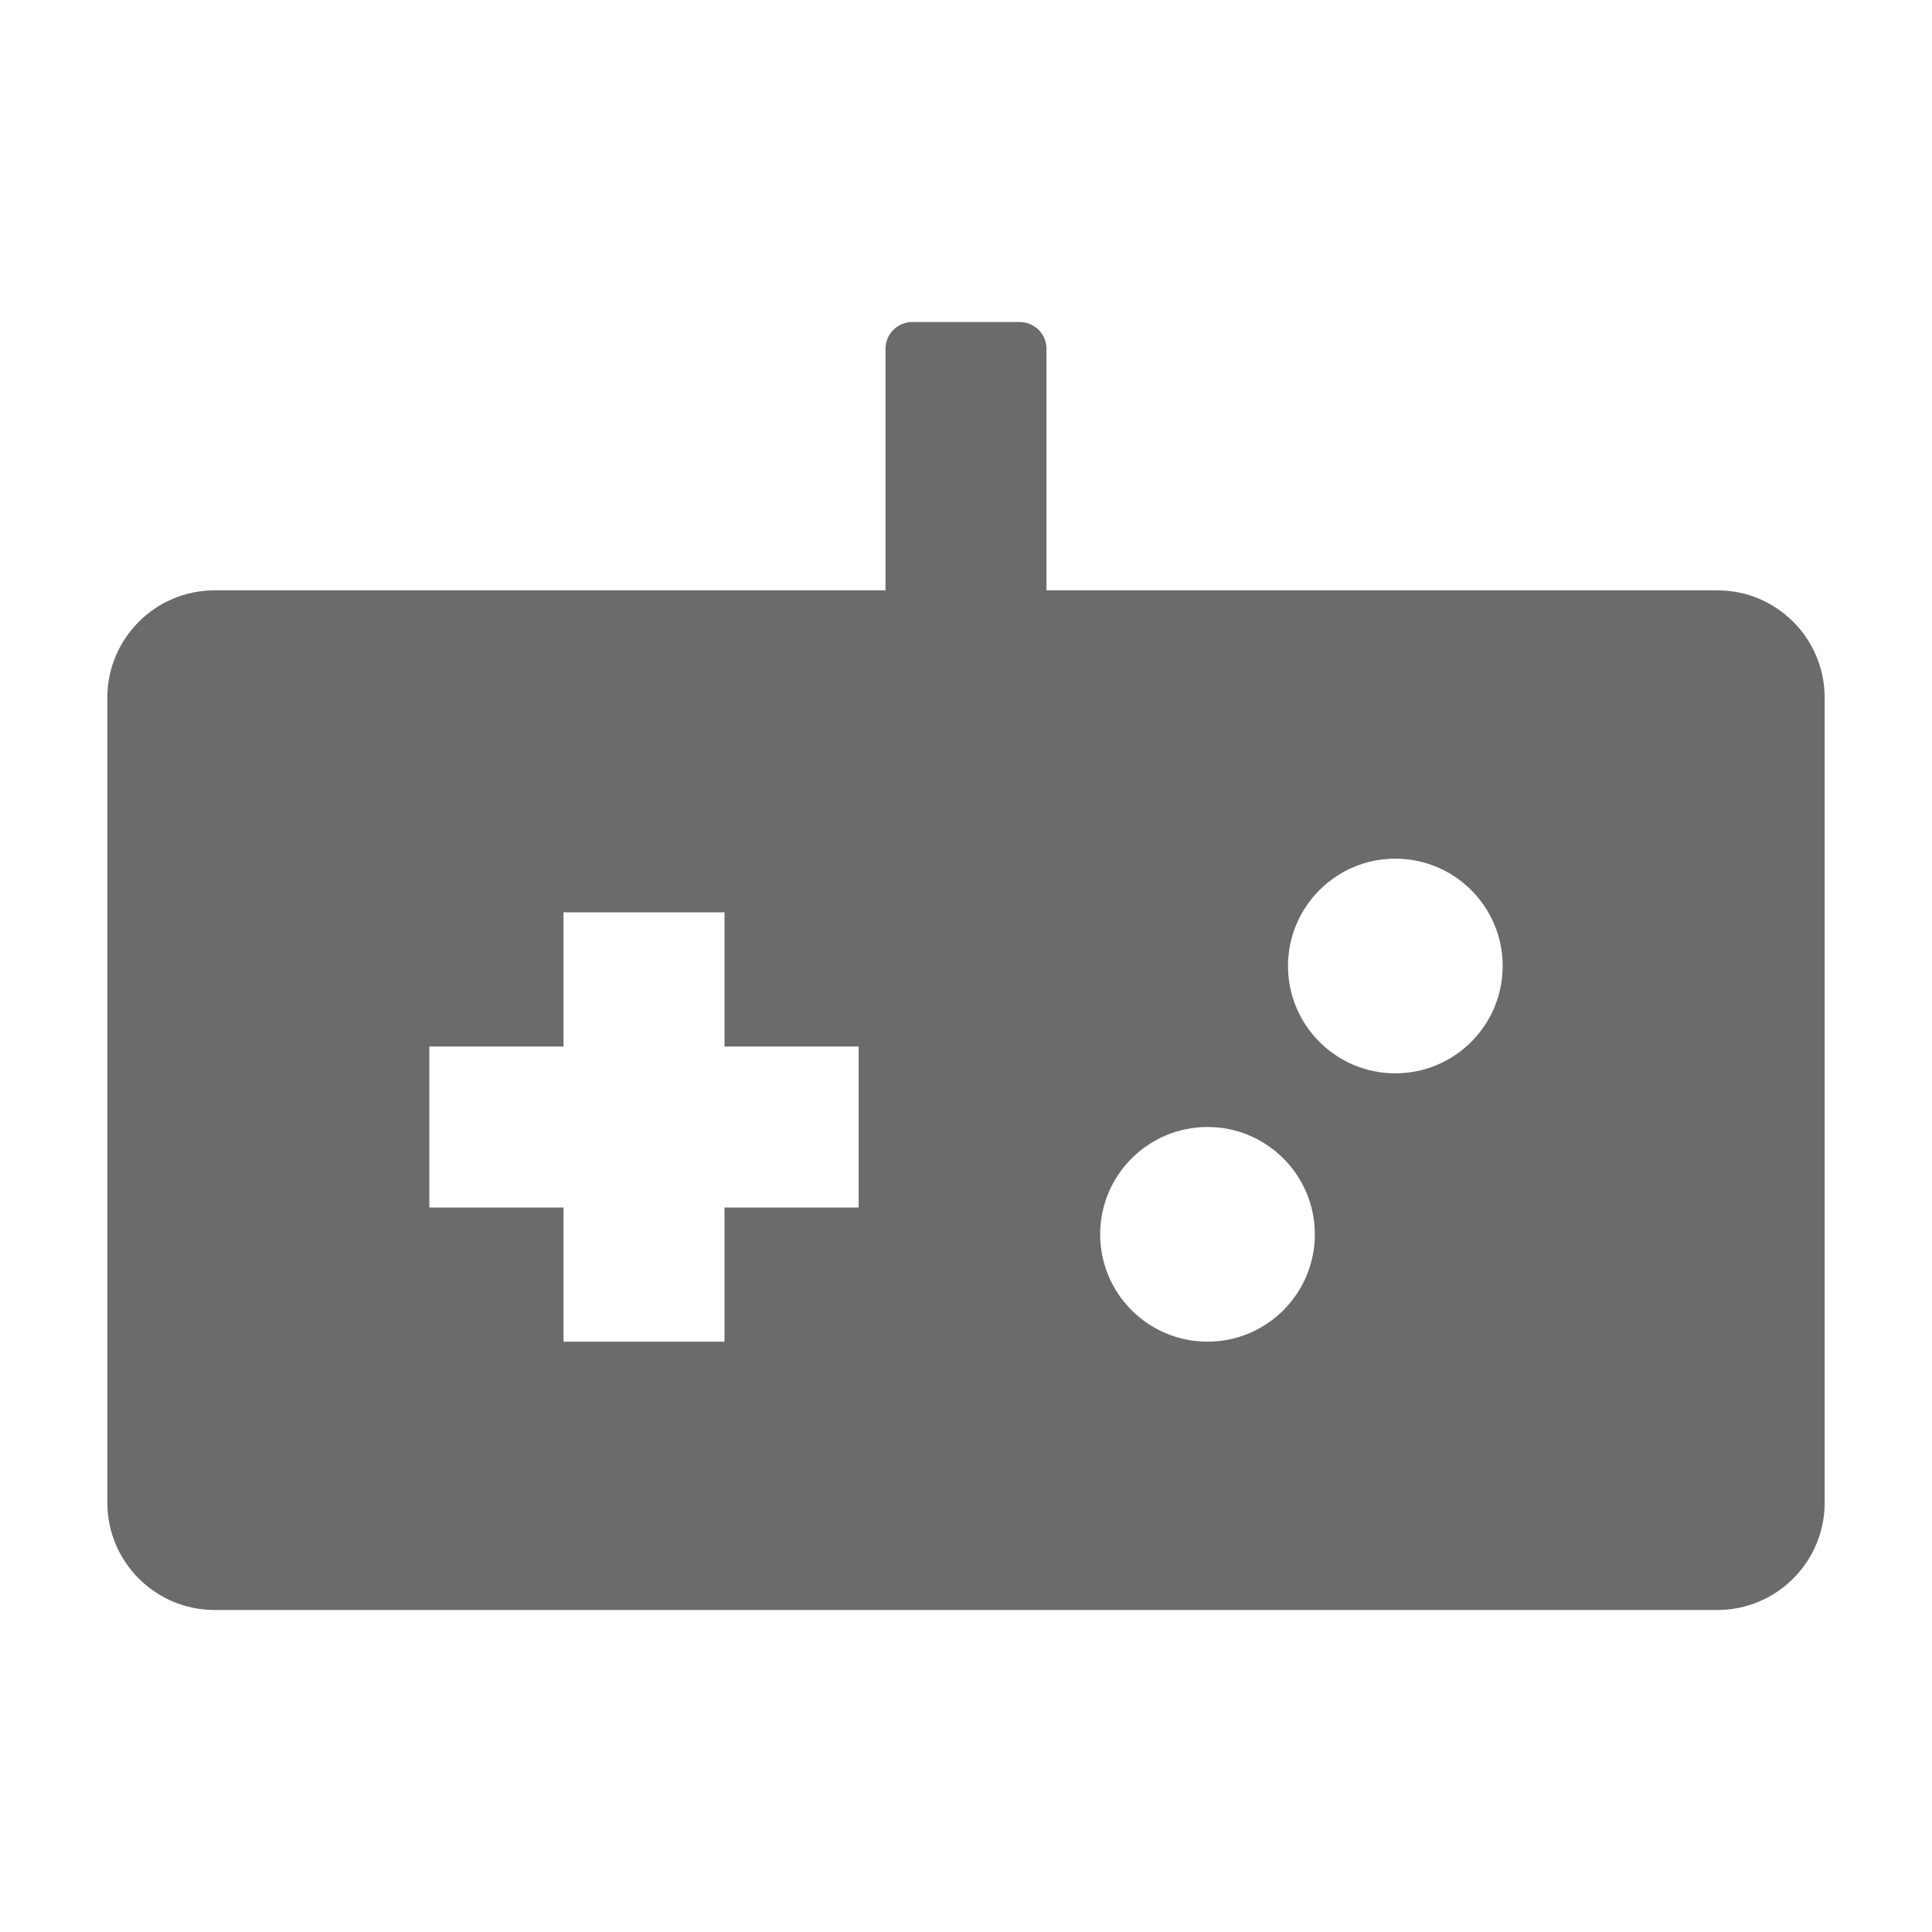 <svg width="18" height="18" viewBox="0 0 18 18" fill="none" xmlns="http://www.w3.org/2000/svg">
<path fill-rule="evenodd" clip-rule="evenodd" d="M8.25 5.5V3.25C8.25 3.112 8.362 3 8.5 3H9.5C9.638 3 9.75 3.112 9.75 3.25V5.5H16C16.552 5.5 17 5.948 17 6.5V14C17 14.552 16.552 15 16 15H2C1.448 15 1 14.552 1 14V6.5C1 5.948 1.448 5.5 2 5.5H8.25ZM13 10C13.552 10 14 9.552 14 9C14 8.448 13.552 8 13 8C12.448 8 12 8.448 12 9C12 9.552 12.448 10 13 10ZM11.25 12.5C11.802 12.5 12.25 12.052 12.25 11.5C12.25 10.948 11.802 10.5 11.25 10.5C10.698 10.5 10.25 10.948 10.25 11.5C10.25 12.052 10.698 12.5 11.25 12.5ZM5.25 9.75H4V11.25H5.25V12.5H6.75V11.25H8V9.75H6.75V8.5H5.25V9.75Z" fill="black" fill-opacity="0.58"/>
</svg>
